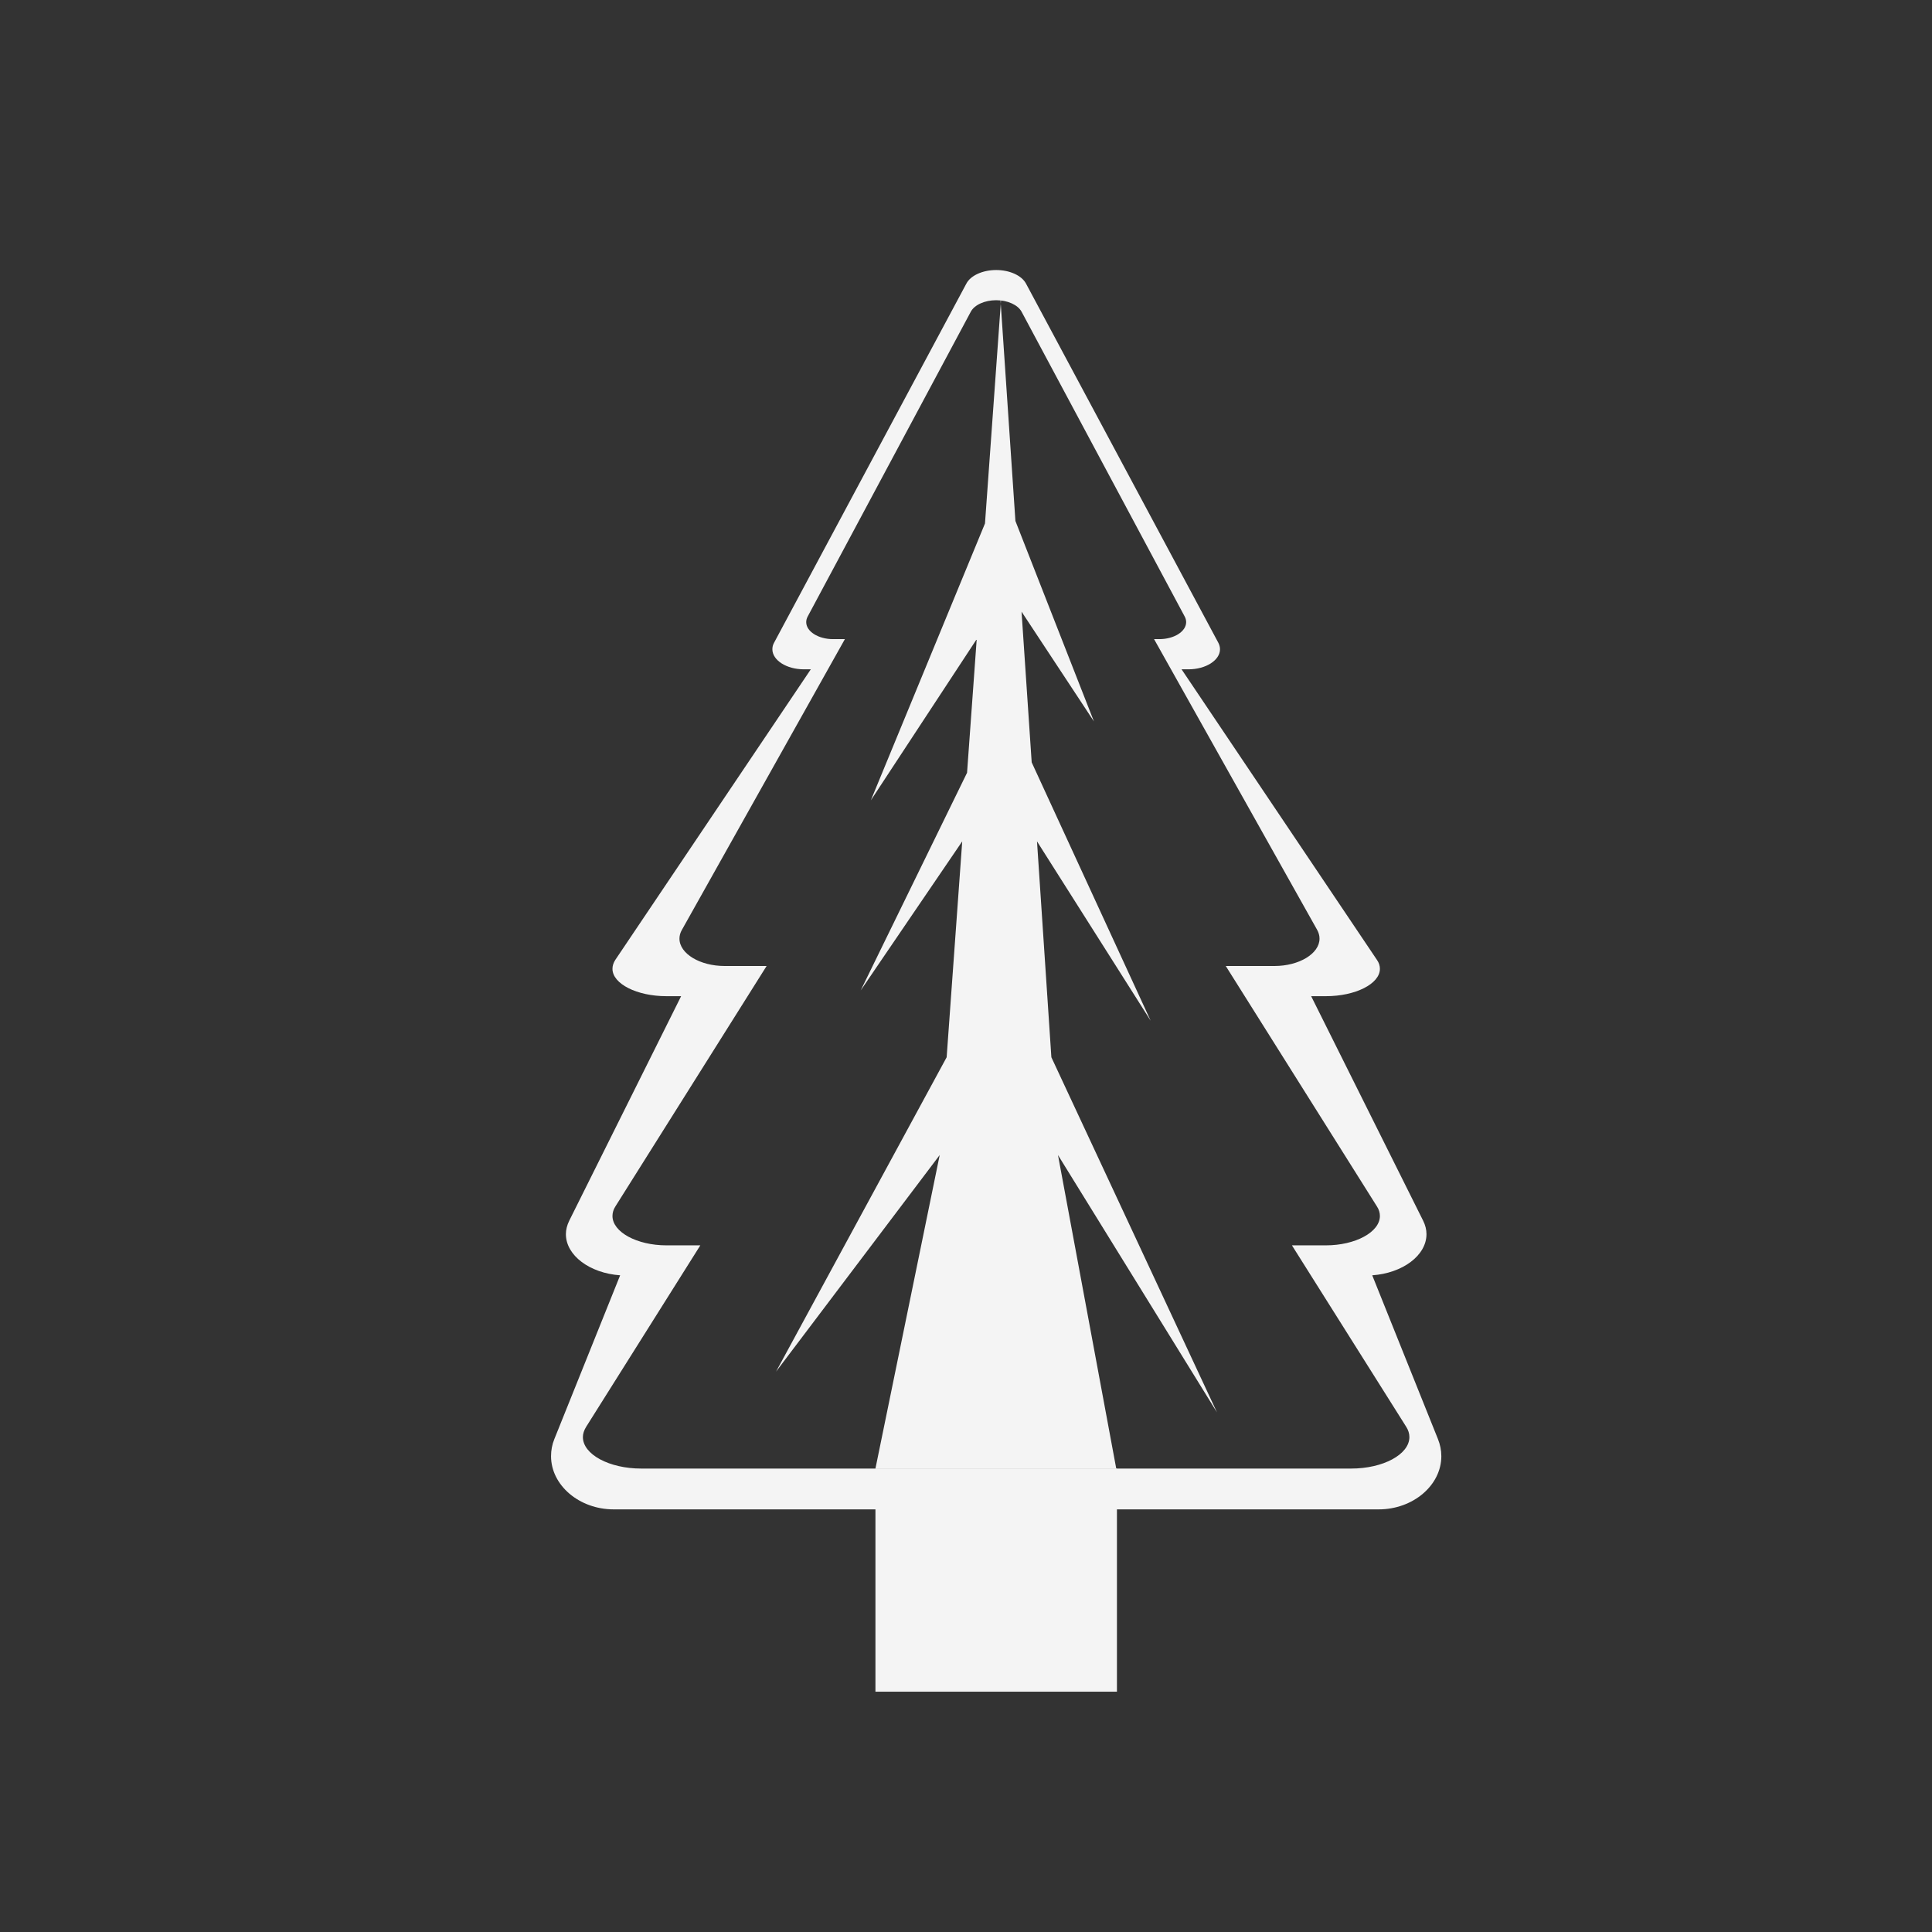 <?xml version="1.0" encoding="UTF-8" standalone="no"?>
<!DOCTYPE svg PUBLIC "-//W3C//DTD SVG 1.1//EN" "http://www.w3.org/Graphics/SVG/1.1/DTD/svg11.dtd">
<svg width="100%" height="100%" viewBox="0 0 64 64" version="1.1" xmlns="http://www.w3.org/2000/svg" xmlns:xlink="http://www.w3.org/1999/xlink" xml:space="preserve" xmlns:serif="http://www.serif.com/" style="fill-rule:evenodd;clip-rule:evenodd;stroke-linejoin:round;stroke-miterlimit:2;">
    <rect x="0" y="0" width="64" height="64" fill="#333333" stroke="none"/>
    <g id="surface1">
        <rect x="29" y="48.648" width="8" height="7.391" style="fill:#f4f4f4;"/>
        <path d="M45.457,42.246L47.633,47.668C47.707,47.852 47.746,48.043 47.746,48.238C47.746,49.203 46.809,50 45.672,50L20.328,50C19.191,50 18.254,49.203 18.254,48.238C18.254,48.047 18.289,47.852 18.363,47.672L20.543,42.246C19.539,42.176 18.746,41.59 18.746,40.883C18.746,40.734 18.785,40.586 18.855,40.441L22.563,33L22.078,33C21.098,33 20.289,32.59 20.289,32.094C20.289,31.992 20.32,31.895 20.383,31.797L26.859,22.172L26.629,22.172C26.055,22.172 25.586,21.871 25.586,21.508C25.586,21.434 25.602,21.363 25.641,21.293L32.012,9.395C32.152,9.125 32.555,8.945 33,8.945C33.445,8.945 33.844,9.125 33.988,9.395L40.359,21.293C40.395,21.363 40.414,21.434 40.414,21.508C40.414,21.871 39.945,22.172 39.371,22.172L39.141,22.172L45.613,31.797C45.68,31.891 45.711,31.992 45.711,32.094C45.711,32.59 44.902,33 43.922,33L43.434,33L47.145,40.441C47.215,40.582 47.254,40.73 47.254,40.883C47.254,41.59 46.461,42.176 45.457,42.246ZM42.797,41.254L43.922,41.254C44.902,41.254 45.711,40.813 45.711,40.281C45.711,40.176 45.68,40.066 45.613,39.965L40.605,32L42.219,32C43.035,32 43.711,31.59 43.711,31.094C43.711,30.992 43.684,30.895 43.629,30.797L38.23,21.172L38.406,21.172C38.895,21.172 39.293,20.918 39.293,20.609C39.293,20.547 39.277,20.484 39.246,20.426L33.84,10.324C33.715,10.098 33.379,9.945 33,9.945C32.621,9.945 32.281,10.098 32.16,10.324L26.754,20.426C26.723,20.484 26.707,20.547 26.707,20.609C26.707,20.918 27.105,21.172 27.594,21.172L27.988,21.172L22.59,30.801C22.535,30.895 22.508,30.992 22.508,31.094C22.508,31.59 23.184,32 24.004,32L25.395,32L20.383,39.969C20.32,40.066 20.289,40.176 20.289,40.281C20.289,40.813 21.098,41.254 22.078,41.254L23.199,41.254L19.414,47.27C19.348,47.379 19.309,47.492 19.309,47.605C19.309,48.18 20.184,48.648 21.238,48.648L44.762,48.648C45.816,48.648 46.688,48.18 46.688,47.605C46.688,47.488 46.652,47.375 46.586,47.27L42.797,41.254Z" style="fill:#f4f4f4;"/>
        <path d="M33.109,9.434L33.16,9.945L32.629,17.34L28.848,26.512L32.355,21.172L32.035,25.598L28.512,32.809L31.875,27.871L31.359,35.023L25.707,45.438L31.129,38.262L29,48.648L36.977,48.648L35.047,38.262L40.313,46.785L34.828,35.023L34.352,27.871L38.117,33.813L34.176,25.254L33.84,20.262L36.238,23.898L33.637,17.258L33.109,9.434Z" style="fill:#f4f4f4;"/>
    </g>
</svg>
